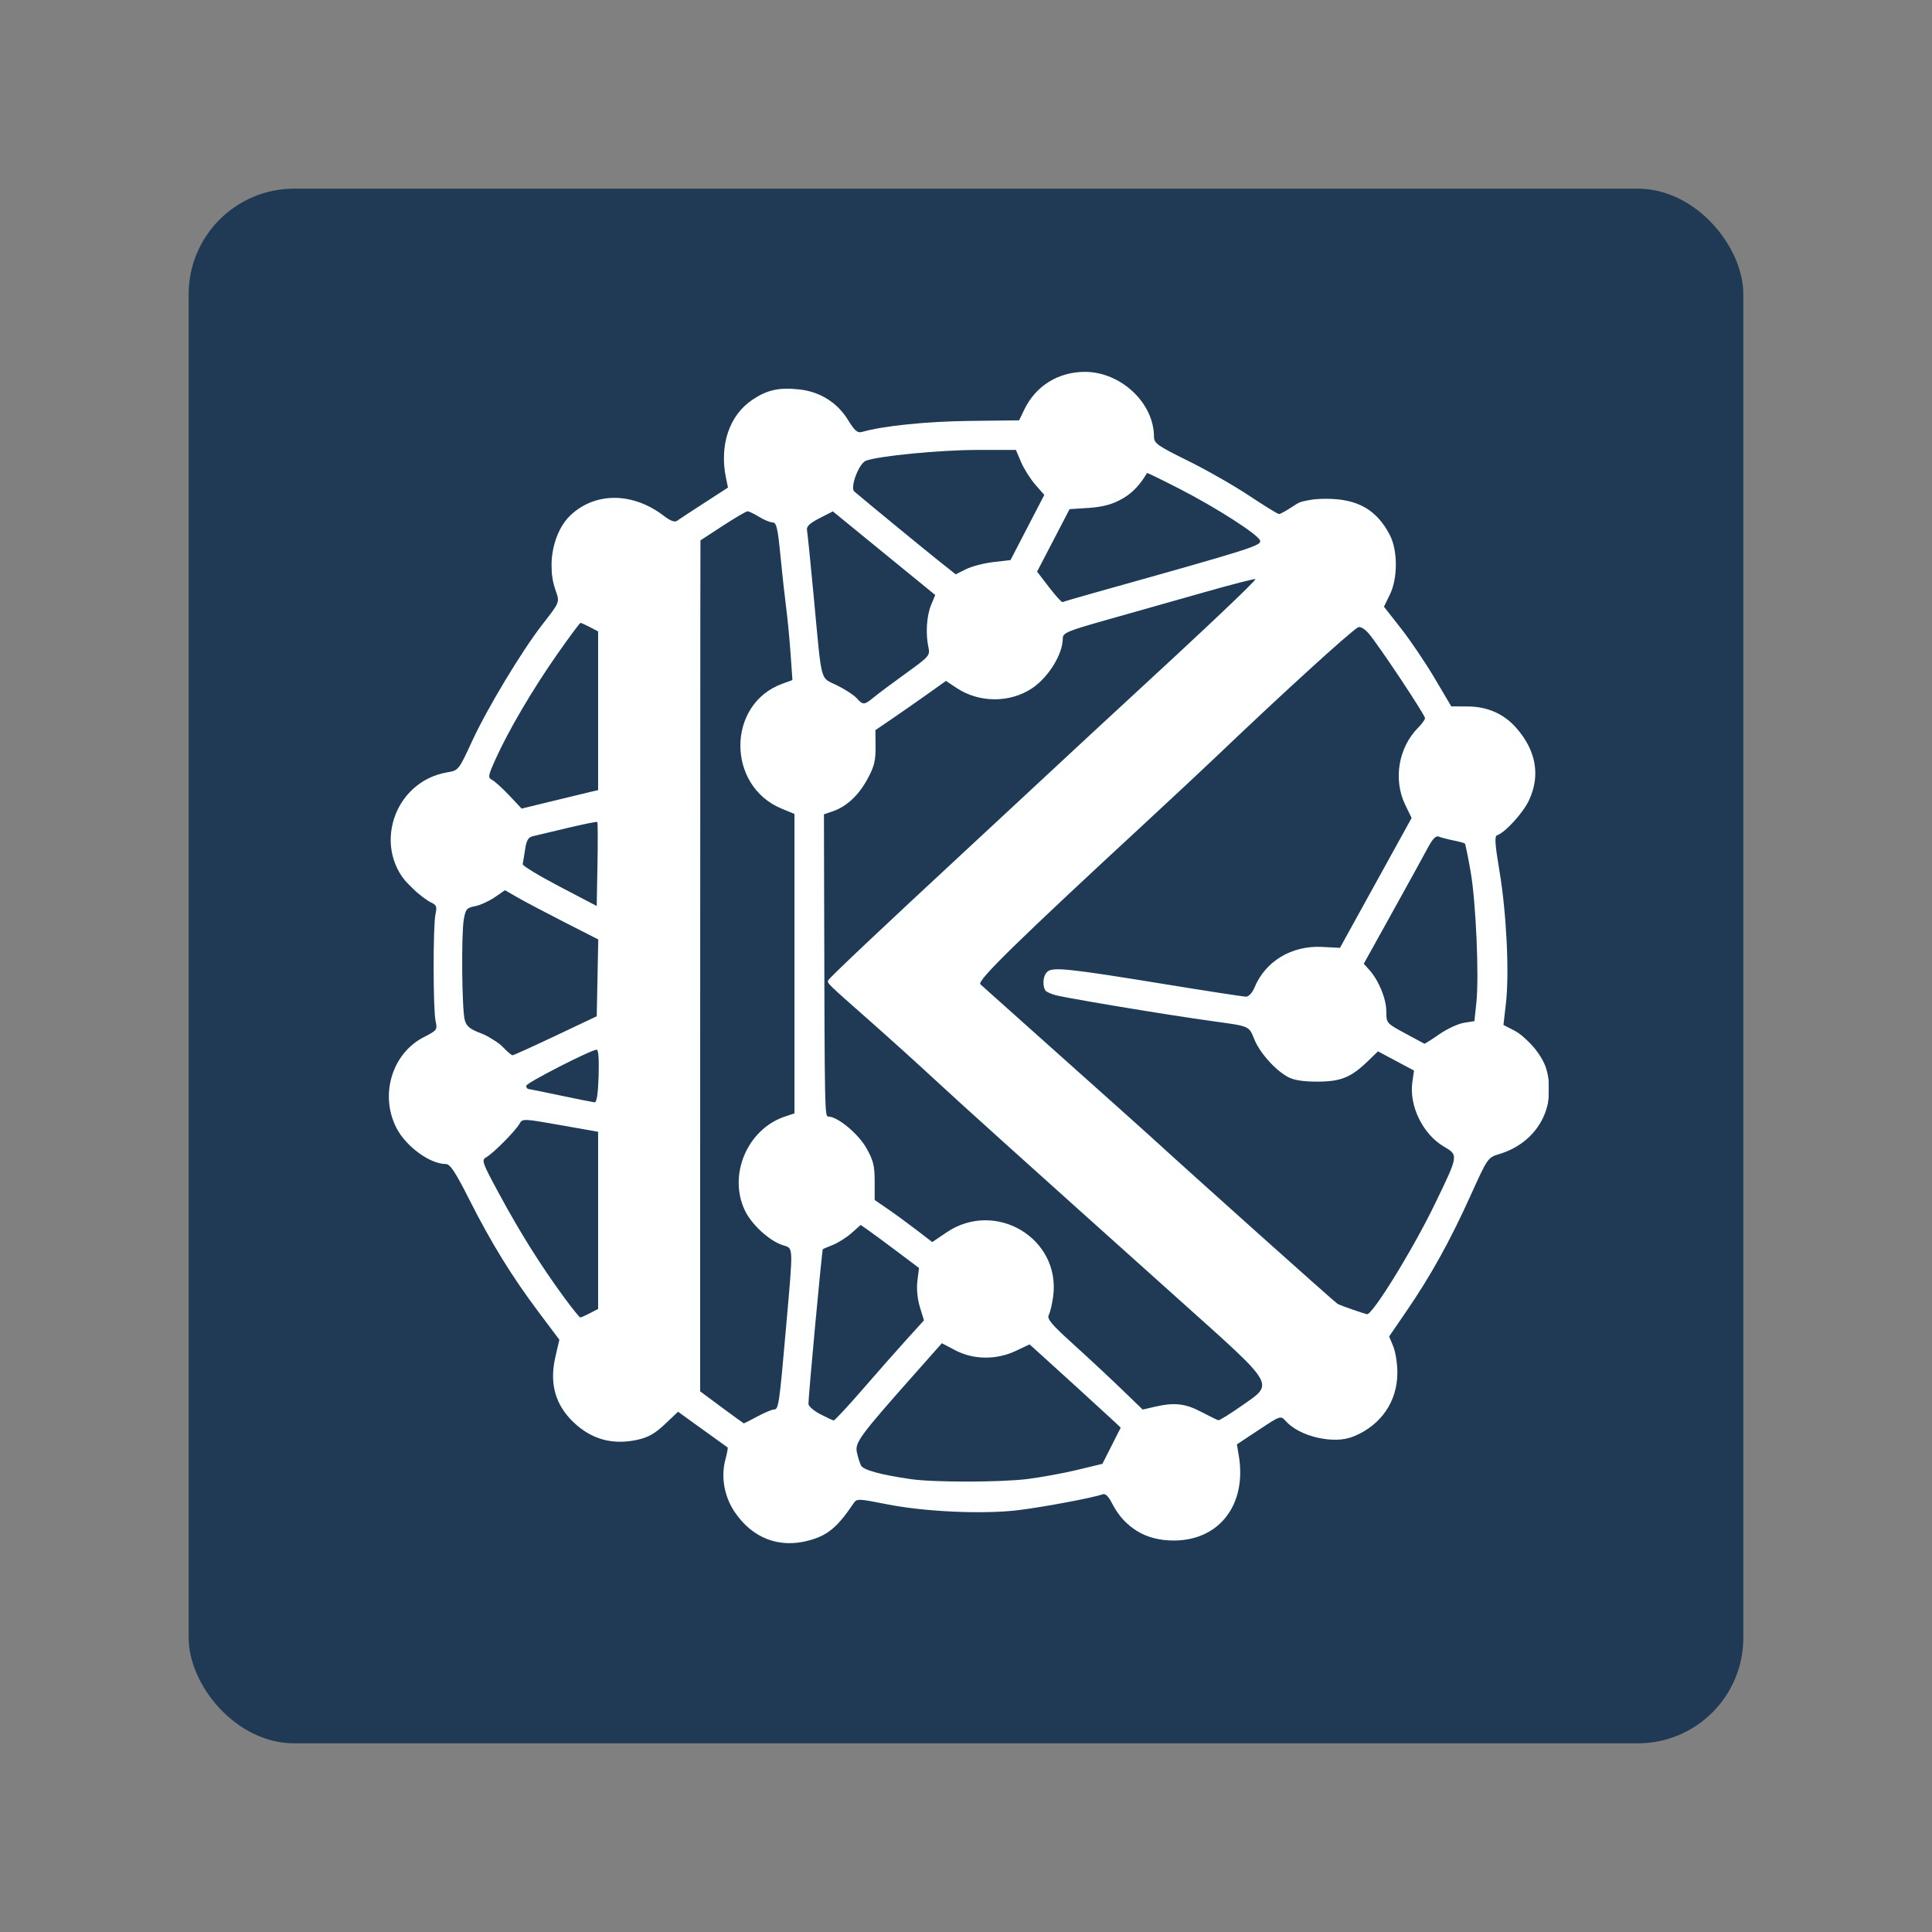 <?xml version="1.0" encoding="UTF-8" standalone="no"?>
<!-- Created with Inkscape (http://www.inkscape.org/) -->

<svg
   version="1.1"
   id="svg1"
   width="256"
   height="256"
   viewBox="0 0 256 256"
   sodipodi:docname="logo-256x256-white-button.svg"
   inkscape:version="1.3.2 (091e20ef0f, 2023-11-25, custom)"
   xmlns:inkscape="http://www.inkscape.org/namespaces/inkscape"
   xmlns:sodipodi="http://sodipodi.sourceforge.net/DTD/sodipodi-0.dtd"
   xmlns="http://www.w3.org/2000/svg"
   xmlns:svg="http://www.w3.org/2000/svg">
  <rect x="0" y="0" width="256" height="256" fill="#808080" stroke="none"/>
  <defs
     id="defs1" />
  <sodipodi:namedview
     id="namedview1"
     pagecolor="#ffffff"
     bordercolor="#000000"
     borderopacity="0.25"
     inkscape:showpageshadow="2"
     inkscape:pageopacity="0.0"
     inkscape:pagecheckerboard="0"
     inkscape:deskcolor="#d1d1d1"
     inkscape:zoom="2.1150518"
     inkscape:cx="116.78201"
     inkscape:cy="142.5497"
     inkscape:window-width="1920"
     inkscape:window-height="1028"
     inkscape:window-x="0"
     inkscape:window-y="0"
     inkscape:window-maximized="1"
     inkscape:current-layer="layer1" />
  <g
     inkscape:groupmode="layer"
     id="layer1"
     inkscape:label="logo">
    <rect
       style="fill:#203a55;fill-opacity:1;stroke:none;stroke-width:0.147;stroke-dasharray:none"
       id="rect1"
       width="206"
       height="206"
       x="25"
       y="25"
       ry="13.98" />
    <path
       style="display:inline;mix-blend-mode:normal;fill:#ffffff;fill-opacity:1;stroke:#fdffff;stroke-width:1.246;stroke-miterlimit:3.7;stroke-dasharray:none;stroke-opacity:1"
       d="m 102.064,203.546 c -3.979,-1.361 -6.333,-5.467 -5.789,-10.099 0.251,-2.141 0.132,-2.319 -3,-4.465 l -3.262,-2.235 -2.373,1.907 c -1.961,1.576 -2.881,1.907 -5.302,1.907 -3.315,0 -5.331,-1.178 -7.538,-4.404 -1.199,-1.753 -1.327,-2.456 -1.007,-5.542 l 0.366,-3.534 -3.19,-4.418 c -2.696,-3.735 -5.92,-9.069 -10.025,-16.587 -0.471,-0.863 -2.031,-2.087 -3.471,-2.724 -2.995,-1.325 -4.88,-3.644 -5.456,-6.714 -0.553,-2.95 1.364,-7.177 3.947,-8.7 l 1.947,-1.149 -0.058,-8.423 -0.058,-8.423 -2.74,-2.72 c -2.53,-2.512 -2.74,-2.945 -2.74,-5.656 0,-4.518 2.725,-7.752 7.786,-9.24 0.557,-0.164 2.211,-2.685 3.676,-5.602 1.465,-2.917 4.375,-7.827 6.465,-10.911 L 74.046,80.207 73.745,76.219 c -0.251,-3.325 -0.103,-4.301 0.889,-5.871 2.67,-4.224 7.285,-5.119 12.036,-2.335 l 2.687,1.575 3.543,-2.213 3.543,-2.213 0.027,-3.711 c 0.032,-4.401 1.038,-6.623 3.763,-8.308 3.758,-2.323 8.949,-1.187 11.829,2.588 1.399,1.834 1.62,1.918 3.711,1.418 1.223,-0.292 6.132,-0.705 10.908,-0.916 l 8.684,-0.385 1.137,-1.927 c 2.382,-4.036 6.615,-5.289 10.887,-3.221 2.737,1.325 5.067,4.24 5.067,6.34 0,1.432 1.261,2.58 4.712,4.291 1.458,0.722 4.812,2.629 7.453,4.237 4.734,2.881 4.828,2.91 6.598,1.995 0.997,-0.516 3.239,-0.928 5.043,-0.928 2.791,0 3.541,0.257 5.322,1.821 2.83,2.484 3.665,5.655 2.452,9.302 -0.886,2.663 -0.873,2.762 0.61,4.781 0.833,1.134 2.847,4.116 4.475,6.627 2.569,3.961 3.187,4.565 4.667,4.565 2.549,0 5.356,1.375 7.144,3.5 3.116,3.703 2.835,7.514 -0.838,11.375 l -2.375,2.497 0.738,4.715 c 0.406,2.593 0.769,8.166 0.808,12.384 l 0.07,7.669 2.626,2.449 c 2.545,2.374 2.626,2.558 2.626,5.987 0,3.125 -0.206,3.755 -1.767,5.399 -0.972,1.023 -2.695,2.3 -3.829,2.837 -1.76,0.833 -2.578,2.014 -5.596,8.083 -1.944,3.909 -4.92,9.216 -6.613,11.794 -2.943,4.48 -3.05,4.781 -2.425,6.816 2.414,7.867 -6.539,14.24 -13.144,9.356 l -1.738,-1.285 -2.973,1.908 c -2.849,1.828 -2.959,1.996 -2.632,4.039 0.762,4.767 -2.261,9.595 -6.506,10.391 -3.765,0.706 -7.142,-0.917 -9.837,-4.726 -0.789,-1.115 -0.91,-1.116 -6.92,-0.056 -6.964,1.228 -15.701,1.321 -22.456,0.239 l -4.559,-0.731 -2.231,2.417 c -1.227,1.329 -3.019,2.592 -3.983,2.805 -0.963,0.213 -2.029,0.469 -2.368,0.569 -0.339,0.099 -1.665,-0.177 -2.945,-0.615 z m 39.554,-8.283 c 4.769,-0.932 4.774,-0.935 6.039,-3.539 l 1.266,-2.606 -3.683,-3.414 c -2.026,-1.878 -4.794,-4.404 -6.151,-5.614 l -2.468,-2.2 -2.98,1.059 c -2.841,1.009 -3.115,1.011 -5.857,0.037 -1.582,-0.562 -3.012,-1.022 -3.177,-1.022 -0.506,0 -10.084,11.138 -10.874,12.646 -0.512,0.978 -0.57,1.87 -0.188,2.877 0.56,1.473 3.104,2.328 8.869,2.981 3.687,0.418 14.316,-0.249 19.205,-1.205 z m -40.136,-7.689 c 1.145,-0.546 2.082,-1.313 2.082,-1.705 0,-0.392 0.245,-3.325 0.544,-6.518 0.299,-3.193 0.704,-7.587 0.898,-9.765 l 0.354,-3.959 -2.392,-1.51 c -3.465,-2.187 -4.828,-4.639 -4.526,-8.139 0.288,-3.341 1.739,-5.542 4.726,-7.172 l 2.16,-1.178 0.002,-20.103 10e-4,-20.103 -1.803,-0.747 c -6.31,-2.614 -6.688,-12.171 -0.603,-15.275 1.323,-0.675 2.406,-1.495 2.406,-1.821 0,-1.288 -1.785,-18.011 -2.044,-19.145 -0.151,-0.664 -1.182,-1.64 -2.291,-2.169 -1.995,-0.951 -2.05,-0.94 -5.32,1.106 l -3.304,2.067 v 56.476 56.476 l 2.735,2.089 c 3.125,2.386 3.525,2.455 6.375,1.096 z m 19.5,-10.533 c 1.267,-1.628 1.371,-2.191 1.044,-5.688 l -0.362,-3.882 -3.697,-2.715 -3.697,-2.715 -2.649,1.629 c -1.707,1.05 -2.759,2.163 -2.958,3.13 -0.653,3.167 -1.746,18.676 -1.383,19.622 0.21,0.547 0.984,1.241 1.72,1.544 1.187,0.487 1.861,0.003 5.958,-4.285 2.541,-2.659 5.252,-5.647 6.026,-6.641 z m 42.969,9.977 c 3.366,-2.223 3.872,-2.99 3.096,-4.694 -0.354,-0.777 -8.09,-8.105 -17.19,-16.284 -9.1,-8.179 -21.809,-19.641 -28.241,-25.471 l -11.695,-10.601 3.173,-2.951 c 38.398,-35.709 52.17,-48.583 52.834,-49.388 1.23,-1.492 0.481,-1.353 -12.796,2.373 -10.92,3.064 -12.036,3.498 -12.529,4.865 -1.799,4.988 -4.59,7.323 -8.751,7.323 -1.656,0 -3.447,-0.411 -4.34,-0.997 -0.837,-0.548 -1.799,-0.997 -2.139,-0.997 -0.34,0 -2.602,1.38 -5.028,3.066 -3.838,2.668 -4.412,3.299 -4.423,4.86 -0.027,3.703 -3.75,9.157 -6.251,9.157 -0.663,0 -0.803,3.379 -0.796,19.291 0.005,10.61 0.168,19.888 0.363,20.617 0.195,0.729 0.691,1.325 1.101,1.325 0.41,0 1.705,1.061 2.877,2.358 1.834,2.03 2.13,2.757 2.13,5.229 v 2.871 l 4.157,3.033 4.157,3.033 1.787,-1.272 c 6.333,-4.509 14.876,0.922 13.707,8.715 l -0.422,2.814 6.125,5.781 6.125,5.781 2.651,-0.307 c 1.889,-0.219 3.328,0.015 5.007,0.808 3.016,1.428 2.597,1.454 5.312,-0.339 z M 78.275,174.409 c 1.069,-0.572 1.139,-1.349 1.139,-12.623 v -12.013 l -3.092,-0.585 c -7.381,-1.396 -6.717,-1.5 -9.592,1.501 -1.447,1.51 -2.631,3.166 -2.631,3.68 0,1.818 11.612,20.649 12.733,20.649 0.167,0 0.816,-0.274 1.443,-0.61 z M 185.195,169 c 3.525,-5.698 7.905,-14.318 7.905,-15.558 0,-0.4 -0.829,-1.317 -1.841,-2.039 -2.273,-1.619 -4.264,-5.874 -3.78,-8.079 0.312,-1.419 0.059,-1.754 -2.299,-3.042 l -2.65,-1.447 -1.636,1.561 c -4.535,4.326 -10.246,3.539 -13.769,-1.898 l -1.82,-2.809 -6.866,-1.019 c -12.161,-1.805 -19.155,-3.222 -19.622,-3.977 -0.25,-0.405 -0.129,-1.063 0.27,-1.462 0.756,-0.756 1.382,-0.687 19.452,2.126 l 6.966,1.085 1.425,-2.257 c 1.769,-2.803 4.405,-4.215 8.116,-4.348 l 2.857,-0.103 4.693,-8.591 4.693,-8.591 -0.949,-2.795 c -1.11,-3.269 -0.808,-5.237 1.273,-8.304 l 1.497,-2.206 -1.308,-2.394 c -0.719,-1.317 -2.613,-4.181 -4.209,-6.366 -3.398,-4.652 -2.973,-4.705 -9.438,1.175 -8.204,7.462 -39.059,36.551 -42.022,39.616 l -2.945,3.047 1.767,1.532 c 0.972,0.843 11.523,10.302 23.447,21.02 19.445,17.48 24.415,21.483 26.734,21.534 0.385,0.008 2.212,-2.428 4.059,-5.414 z M 79.414,142.621 c 0,-2.657 -0.207,-3.534 -0.835,-3.534 -0.7,0 -8.363,3.762 -9.13,4.482 -0.526,0.494 0.636,1.005 3.907,1.721 6.14,1.343 6.058,1.38 6.058,-2.668 z m -3.976,-5.881 3.976,-1.888 -0.002,-5.393 -0.002,-5.393 -6.217,-3.154 -6.217,-3.154 -2.763,1.421 -2.763,1.421 -0.164,7.437 c -0.181,8.174 -0.38,7.655 3.993,10.404 2.973,1.868 2.468,1.953 10.161,-1.7 z m 116.576,0.152 c 1.731,-0.883 3.364,-1.877 3.629,-2.209 0.605,-0.757 0.012,-17.474 -0.73,-20.57 -0.619,-2.58 -1.399,-3.279 -3.678,-3.292 -1.409,-0.008 -2.03,0.819 -6.038,8.026 -2.457,4.419 -4.467,8.248 -4.467,8.507 0,0.26 0.511,1.349 1.135,2.42 0.624,1.071 1.309,2.903 1.522,4.069 0.296,1.625 0.892,2.414 2.547,3.373 1.188,0.689 2.334,1.258 2.547,1.266 0.213,0.008 1.804,-0.709 3.534,-1.592 z M 79.414,114.336 v -5.902 l -1.62,0.366 c -3.705,0.838 -7.931,1.943 -8.102,2.119 -0.1,0.104 -0.274,1.077 -0.385,2.164 -0.196,1.919 -0.066,2.05 4.511,4.558 2.592,1.42 4.911,2.585 5.154,2.589 0.243,0.004 0.442,-2.648 0.442,-5.894 z m -7.069,-7.612 c 1.134,-0.301 3.188,-0.84 4.565,-1.197 l 2.503,-0.649 V 94.042 c 0,-10.402 -0.048,-10.85 -1.206,-11.218 -0.663,-0.21 -1.568,-0.083 -2.01,0.284 -2.223,1.845 -11.51,17.547 -11.51,19.46 0,0.949 3.712,4.624 4.712,4.667 0.486,0.019 1.811,-0.21 2.945,-0.511 z M 119.175,90.283 c 1.944,-1.458 3.635,-2.727 3.758,-2.82 0.123,-0.093 0.297,-1.703 0.386,-3.578 0.089,-1.875 0.253,-3.883 0.365,-4.462 0.144,-0.746 -1.772,-2.666 -6.556,-6.573 -6.607,-5.396 -6.795,-5.502 -8.357,-4.694 -0.879,0.454 -1.733,1.045 -1.898,1.312 -0.286,0.463 1.149,16.72 1.704,19.311 0.29,1.35 5.526,4.962 6.473,4.464 0.324,-0.17 2.179,-1.502 4.123,-2.96 z m 29.864,-12.497 c 15.499,-4.409 18.143,-5.304 18.143,-6.139 0,-0.871 -6.527,-5.115 -11.815,-7.682 l -3.274,-1.589 -1.779,1.779 c -1.706,1.706 -5.059,3.058 -7.6,3.065 -0.882,0.002 -1.798,1.107 -3.445,4.158 l -2.244,4.155 1.611,2.325 c 0.886,1.279 1.694,2.325 1.796,2.325 0.102,0 3.975,-1.078 8.608,-2.396 z m -19.892,-2.296 c 0.995,-0.313 2.513,-0.709 3.373,-0.881 1.207,-0.241 2.1,-1.286 3.916,-4.586 l 2.352,-4.273 -1.707,-2.325 c -0.939,-1.279 -1.707,-2.67 -1.707,-3.092 0,-0.586 -1.568,-0.765 -6.627,-0.756 -8.527,0.015 -14.032,0.799 -15.01,2.137 -1.68,2.298 -0.934,3.495 5.585,8.96 3.483,2.919 6.711,5.325 7.174,5.346 0.463,0.019 1.656,-0.218 2.651,-0.53 z"
       id="path4" />
    <path
       style="display:inline;fill:#203a55;stroke-width:0.277;stroke-dasharray:none"
       d="m 120.479,223.871 c -0.605,-0.09 -3.477,-0.503 -6.383,-0.92 C 93.959,220.065 73.868,209.946 59.795,195.601 44.5,180.011 35.268,161.129 32.514,139.804 31.64,133.042 31.92,119.192 33.058,112.842 36.587,93.149 45.878,75.179 59.822,61.072 76.496,44.204 98.835,33.945 122.643,32.224 c 6.186,-0.447 10.861,-0.246 18.207,0.783 27.125,3.801 52.47,19.886 67.554,42.873 C 218.914,91.896 224,108.991 224,128.299 c 0,31.604 -15.268,61.054 -40.634,78.378 -12.607,8.61 -26.649,14.153 -41.817,16.506 -3.686,0.572 -18.569,1.058 -21.071,0.688 z m -13.229,-19.769 c 2.473,-0.693 3.692,-1.713 5.841,-4.891 0.441,-0.652 0.596,-0.647 4.472,0.119 5.039,0.996 12.783,1.339 17.391,0.77 3.394,-0.419 10.023,-1.667 11.128,-2.095 0.378,-0.146 0.781,0.234 1.276,1.203 1.655,3.24 4.475,4.933 8.197,4.92 6.044,-0.019 9.681,-4.792 8.589,-11.265 l -0.249,-1.478 2.899,-1.918 c 2.898,-1.917 2.9,-1.918 3.577,-1.162 1.864,2.079 6.451,3.114 9.016,2.033 3.647,-1.537 5.771,-4.652 5.771,-8.463 0,-1.186 -0.245,-2.749 -0.545,-3.472 l -0.545,-1.315 2.318,-3.386 c 3.213,-4.693 5.743,-9.255 8.444,-15.231 2.272,-5.026 2.324,-5.102 3.8,-5.541 5.08,-1.513 7.739,-6.32 6.256,-11.311 -0.54,-1.818 -2.554,-4.204 -4.311,-5.108 l -1.359,-0.7 0.33,-2.891 c 0.459,-4.023 0.068,-12.002 -0.856,-17.479 -0.599,-3.552 -0.674,-4.643 -0.324,-4.761 1.091,-0.367 3.467,-2.98 4.251,-4.676 1.506,-3.255 0.931,-6.527 -1.671,-9.517 -1.647,-1.892 -3.831,-2.863 -6.469,-2.877 l -2.175,-0.012 -2.193,-3.711 c -1.206,-2.041 -3.213,-5.013 -4.461,-6.605 l -2.268,-2.894 0.78,-1.591 c 1.063,-2.167 1.061,-5.851 -0.003,-7.908 -1.728,-3.338 -4.251,-4.784 -8.37,-4.796 -2.62,-0.007 -3.131,0.107 -4.481,1.008 -0.838,0.559 -1.66,1.016 -1.826,1.016 -0.166,0 -1.942,-1.092 -3.947,-2.426 -2.005,-1.334 -5.666,-3.423 -8.135,-4.641 -4.012,-1.98 -4.489,-2.317 -4.489,-3.168 0,-4.487 -4.386,-8.608 -9.161,-8.608 -3.518,0 -6.511,1.861 -8.017,4.985 l -0.694,1.439 -6.546,0.076 c -5.723,0.067 -11.449,0.652 -14.263,1.458 -0.608,0.174 -0.975,-0.141 -1.885,-1.618 -1.413,-2.293 -3.731,-3.732 -6.468,-4.017 -2.683,-0.279 -4.211,0.059 -6.169,1.367 -3.062,2.046 -4.407,6.01 -3.512,10.349 l 0.267,1.294 -3.144,2.033 c -1.729,1.118 -3.352,2.184 -3.606,2.368 -0.308,0.224 -0.878,0.014 -1.714,-0.628 -4.106,-3.159 -9.05,-3.217 -12.365,-0.146 -2.292,2.123 -3.218,6.551 -2.061,9.857 0.615,1.759 0.679,1.588 -1.738,4.702 -2.721,3.506 -7.278,11.074 -9.275,15.405 -1.775,3.85 -1.808,3.891 -3.267,4.136 -7.278,1.221 -10.099,10.32 -4.744,15.299 0.892,0.83 2.026,1.694 2.519,1.921 0.77,0.354 0.86,0.575 0.641,1.563 -0.337,1.518 -0.33,12.643 0.01,14.178 0.255,1.154 0.196,1.235 -1.561,2.133 -4.205,2.149 -5.865,7.624 -3.64,12.006 1.251,2.464 4.447,4.805 6.559,4.805 0.568,0 1.262,1.051 3.111,4.713 2.901,5.746 5.653,10.21 9.226,14.967 l 2.705,3.601 -0.531,2.295 c -0.809,3.498 -0.01,6.349 2.431,8.664 2.37,2.249 5.151,3.013 8.409,2.308 1.45,-0.314 2.344,-0.818 3.669,-2.068 l 1.753,-1.654 3.224,2.328 c 1.773,1.28 3.276,2.36 3.339,2.4 0.064,0.039 -0.072,0.776 -0.302,1.638 -0.604,2.263 -0.14,4.867 1.231,6.903 2.366,3.516 5.949,4.878 9.912,3.768 z m 13.413,-8.113 c -3.969,-0.578 -6.263,-1.204 -6.568,-1.793 -0.169,-0.326 -0.419,-1.116 -0.554,-1.754 -0.276,-1.296 0.381,-2.188 7.634,-10.367 l 3.626,-4.089 1.796,0.94 c 2.404,1.258 5.431,1.287 7.995,0.076 l 1.83,-0.864 0.824,0.737 c 1.677,1.5 9.646,8.77 10.437,9.521 l 0.818,0.777 -1.214,2.397 -1.214,2.397 -3.359,0.807 c -1.847,0.444 -4.802,0.985 -6.567,1.203 -3.624,0.448 -12.444,0.456 -15.484,0.012 z m -25.029,-9.508 -2.859,-2.119 0.002,-46.571 c 0.001,-25.614 0.01,-50.986 0.019,-56.381 l 0.017,-9.81 2.952,-1.925 c 1.624,-1.059 3.104,-1.925 3.289,-1.925 0.185,0 0.877,0.332 1.537,0.738 0.66,0.406 1.469,0.738 1.797,0.739 0.494,0.001 0.67,0.751 1.019,4.344 0.232,2.389 0.576,5.519 0.765,6.956 0.189,1.437 0.452,4.182 0.586,6.099 l 0.243,3.486 -1.354,0.494 c -7.347,2.68 -7.403,13.501 -0.087,16.537 l 1.71,0.709 0.001,19.838 10e-4,19.838 -1.254,0.417 c -4.983,1.659 -7.575,7.74 -5.31,12.459 0.889,1.853 3.206,3.984 4.968,4.571 1.488,0.495 1.455,-0.234 0.484,10.869 -0.901,10.303 -0.991,10.92 -1.599,10.92 -0.263,0 -1.254,0.416 -2.201,0.924 -0.948,0.508 -1.755,0.921 -1.795,0.918 -0.04,-0.003 -1.359,-0.96 -2.931,-2.125 z m 13.045,0.901 c -0.847,-0.441 -1.548,-1.051 -1.557,-1.356 -0.025,-0.828 1.797,-20.44 1.905,-20.51 0.051,-0.033 0.661,-0.289 1.355,-0.569 0.694,-0.28 1.804,-0.987 2.465,-1.573 l 1.203,-1.065 1.199,0.846 c 0.66,0.466 2.397,1.749 3.862,2.853 l 2.663,2.006 -0.212,1.706 c -0.131,1.051 -0.005,2.383 0.327,3.47 l 0.539,1.763 -2.257,2.487 c -1.242,1.368 -3.879,4.358 -5.862,6.645 -1.982,2.287 -3.714,4.145 -3.847,4.128 -0.133,-0.017 -0.936,-0.391 -1.783,-0.832 z m 50.487,-0.3 c -2.108,-1.12 -3.573,-1.279 -6.179,-0.673 l -1.573,0.366 -2.824,-2.726 c -1.553,-1.499 -4.429,-4.179 -6.391,-5.955 -2.917,-2.641 -3.505,-3.346 -3.227,-3.868 0.187,-0.352 0.447,-1.462 0.58,-2.468 1.01,-7.679 -7.658,-12.852 -14.151,-8.445 l -1.869,1.268 -2.075,-1.594 c -1.141,-0.877 -2.858,-2.131 -3.816,-2.787 l -1.741,-1.193 -0.002,-2.477 c -0.002,-2.08 -0.182,-2.791 -1.118,-4.438 -1.066,-1.874 -3.799,-4.138 -4.996,-4.138 -0.508,0 -0.511,-0.141 -0.578,-27.512 l -0.03,-12.543 1.168,-0.397 c 1.825,-0.62 3.453,-2.135 4.621,-4.299 0.862,-1.597 1.068,-2.424 1.051,-4.223 l -0.019,-2.237 2.244,-1.528 c 1.234,-0.84 3.337,-2.307 4.673,-3.259 l 2.429,-1.732 1.419,0.941 c 2.985,1.98 7.055,1.994 9.991,0.034 2.171,-1.449 4.07,-4.524 4.07,-6.591 0,-0.762 0.533,-0.982 6.321,-2.613 3.477,-0.98 9.188,-2.596 12.691,-3.592 3.504,-0.996 6.434,-1.746 6.512,-1.668 0.148,0.149 -6.625,6.561 -17.64,16.699 -2.208,2.033 -6.081,5.622 -8.606,7.976 -2.525,2.354 -7.889,7.337 -11.92,11.074 -11.55,10.708 -18.312,17.094 -18.443,17.42 -0.149,0.37 -0.17,0.35 5.435,5.295 2.519,2.223 6.395,5.722 8.612,7.777 3.899,3.612 9.429,8.595 32.522,29.304 12.966,11.628 12.569,10.943 8.158,14.036 -1.509,1.058 -2.869,1.9 -3.023,1.872 -0.154,-0.029 -1.175,-0.528 -2.269,-1.109 z M 74.714,171.867 c -3.032,-4.136 -5.763,-8.483 -8.5,-13.536 -2.349,-4.334 -2.449,-4.616 -1.779,-4.99 0.918,-0.511 3.893,-3.511 4.399,-4.435 0.383,-0.7 0.476,-0.697 5.405,0.174 l 5.015,0.886 v 11.737 11.737 l -1.081,0.564 c -0.595,0.31 -1.171,0.564 -1.28,0.564 -0.109,0 -1.09,-1.215 -2.179,-2.701 z m 104.58,1.684 c -0.907,-0.307 -1.837,-0.661 -2.066,-0.787 -0.339,-0.186 -19.278,-17.136 -24.868,-22.256 -0.806,-0.738 -6.083,-5.46 -11.726,-10.492 -5.643,-5.032 -10.472,-9.349 -10.731,-9.593 -0.48,-0.454 4.838,-5.657 21.928,-21.458 3.516,-3.25 7.794,-7.248 9.507,-8.884 8.495,-8.111 17.453,-16.276 18.597,-16.95 0.276,-0.163 0.826,0.142 1.388,0.768 1.179,1.315 7.499,10.809 7.499,11.265 0,0.187 -0.413,0.757 -0.918,1.267 -2.61,2.632 -3.318,6.879 -1.704,10.211 l 0.846,1.745 -4.747,8.604 -4.747,8.604 -2.378,-0.123 c -4.006,-0.208 -7.498,1.888 -8.938,5.364 -0.291,0.703 -0.773,1.228 -1.127,1.228 -0.34,0 -5.161,-0.742 -10.714,-1.649 -12.571,-2.053 -14.85,-2.299 -15.586,-1.683 -0.765,0.641 -0.711,2.483 0.086,2.911 0.583,0.313 15.104,2.751 22.262,3.736 4.409,0.607 4.336,0.573 5.044,2.324 0.724,1.792 2.758,4.075 4.458,5.004 0.765,0.418 2.006,0.615 3.874,0.615 3.112,0 4.471,-0.546 6.686,-2.687 l 1.373,-1.327 2.387,1.275 2.387,1.275 -0.219,1.505 c -0.457,3.14 1.37,6.905 4.149,8.547 1.982,1.172 1.995,1.092 -1.192,7.678 -2.894,5.981 -8.261,14.684 -8.975,14.555 -0.1,-0.017 -0.925,-0.284 -1.832,-0.591 z M 74.307,145.171 c -2.217,-0.466 -4.155,-0.863 -4.306,-0.88 -0.151,-0.017 -0.275,-0.207 -0.275,-0.421 0,-0.375 8.601,-4.78 9.344,-4.785 0.227,-0.001 0.322,1.335 0.25,3.51 -0.08,2.42 -0.251,3.499 -0.55,3.468 -0.238,-0.025 -2.247,-0.426 -4.464,-0.892 z m -7.695,-6.456 c -0.579,-0.61 -1.882,-1.421 -2.894,-1.802 -1.452,-0.546 -1.904,-0.918 -2.136,-1.756 -0.378,-1.362 -0.473,-11.301 -0.128,-13.316 0.235,-1.371 0.393,-1.559 1.483,-1.765 0.671,-0.127 1.84,-0.655 2.598,-1.174 l 1.379,-0.944 1.681,0.968 c 0.925,0.532 3.706,2 6.18,3.261 l 4.498,2.294 -0.101,5.089 -0.101,5.089 -5.453,2.583 c -2.999,1.421 -5.565,2.583 -5.703,2.583 -0.138,0 -0.724,-0.499 -1.304,-1.109 z m 119.554,-1.804 c -2.462,-1.331 -2.473,-1.344 -2.474,-2.923 -0.001,-1.646 -1.022,-4.116 -2.269,-5.491 l -0.72,-0.793 3.766,-6.784 c 2.071,-3.731 4.187,-7.574 4.7,-8.539 0.662,-1.243 1.095,-1.688 1.484,-1.525 0.302,0.127 1.175,0.355 1.938,0.507 0.764,0.152 1.447,0.339 1.518,0.416 0.071,0.077 0.407,1.719 0.747,3.651 0.712,4.052 1.146,13.896 0.769,17.446 l -0.258,2.427 -1.396,0.225 c -0.768,0.124 -2.237,0.809 -3.265,1.522 -1.028,0.713 -1.914,1.275 -1.969,1.248 -0.055,-0.027 -1.213,-0.65 -2.573,-1.386 z M 74.123,117.459 c -2.721,-1.425 -4.91,-2.756 -4.864,-2.957 0.046,-0.201 0.188,-1.074 0.317,-1.94 0.178,-1.2 0.42,-1.618 1.016,-1.756 0.43,-0.1 2.503,-0.594 4.606,-1.098 2.103,-0.504 3.88,-0.86 3.949,-0.791 0.069,0.07 0.079,2.603 0.022,5.63 l -0.101,5.503 z m -6.623,-12.036 c -0.892,-0.947 -1.915,-1.878 -2.273,-2.068 -0.606,-0.323 -0.576,-0.514 0.448,-2.79 1.685,-3.748 4.936,-9.276 8.157,-13.872 1.603,-2.287 2.992,-4.158 3.087,-4.158 0.095,0 0.659,0.254 1.254,0.564 l 1.081,0.564 v 10.517 10.517 l -0.825,0.189 c -0.453,0.104 -2.733,0.654 -5.066,1.224 l -4.241,1.035 z M 113.515,92.512 c -0.366,-0.407 -1.541,-1.173 -2.613,-1.702 -2.277,-1.124 -1.975,0.022 -3.065,-11.602 -0.429,-4.574 -0.838,-8.612 -0.908,-8.973 -0.092,-0.472 0.37,-0.912 1.649,-1.565 l 1.778,-0.909 6.783,5.539 6.783,5.539 -0.545,1.315 c -0.596,1.438 -0.748,3.808 -0.359,5.594 0.239,1.099 0.127,1.229 -2.978,3.469 -1.775,1.28 -3.693,2.712 -4.263,3.182 -1.263,1.041 -1.424,1.049 -2.264,0.114 z m 25.495,-14.692 -1.592,-2.075 2.153,-4.14 2.153,-4.14 2.622,-0.17 c 3.583,-0.232 5.891,-1.627 7.642,-4.62 0.027,-0.046 1.975,0.903 4.328,2.109 4.795,2.457 10.331,6.005 10.64,6.818 0.259,0.682 -0.853,1.034 -21.743,6.889 -2.318,0.65 -4.304,1.231 -4.413,1.292 -0.109,0.061 -0.915,-0.823 -1.791,-1.965 z m -14.951,-3.767 c -2.109,-1.685 -9.651,-7.885 -10.865,-8.931 -0.593,-0.511 0.613,-3.714 1.531,-4.067 1.673,-0.642 9.874,-1.437 14.826,-1.437 h 5.063 l 0.684,1.609 c 0.376,0.885 1.222,2.227 1.879,2.982 l 1.196,1.373 -2.239,4.317 -2.239,4.318 -2.26,0.259 c -1.243,0.143 -2.878,0.568 -3.632,0.944 l -1.372,0.685 z"
       id="path3" />
  </g>
</svg>
